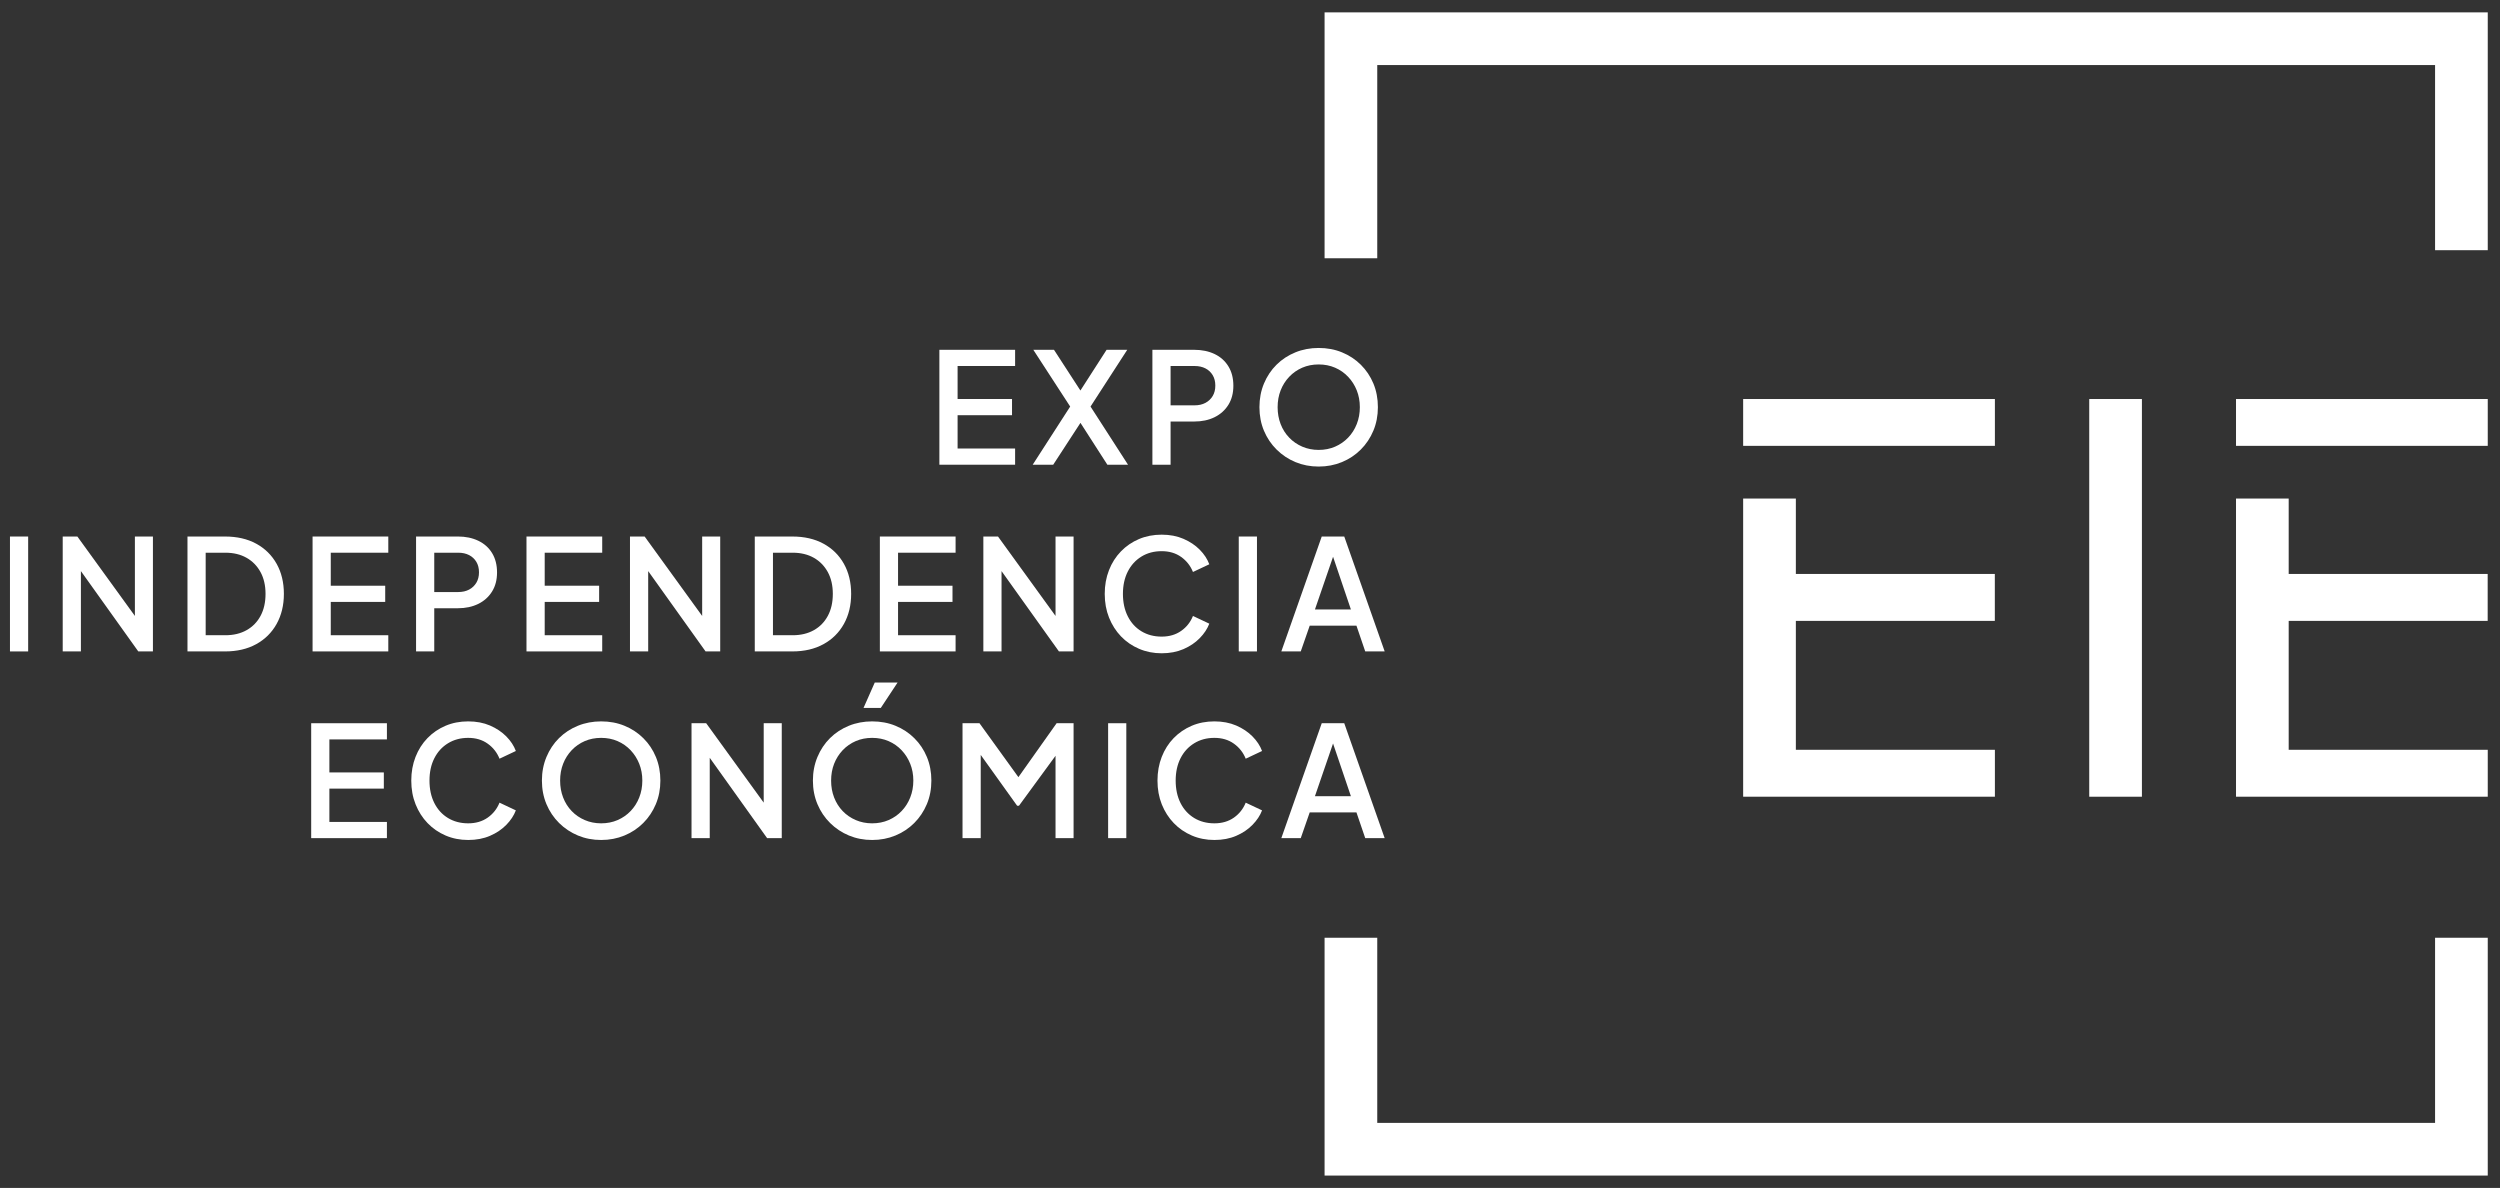 <svg width="141" height="67" viewBox="0 0 141 67" fill="none" xmlns="http://www.w3.org/2000/svg">
<rect x="0" y="0" width="141" height="67" fill="#333333" stroke="none"/>
<path d="M57.252 25.296H54.008V23.418H57.078V22.504H54.008V20.642H57.252V19.729H52.981V26.21H57.252V25.296Z" fill="white"/>
<path d="M59.401 26.21L60.938 23.849L62.455 26.21H63.62L61.506 22.93L63.577 19.729H62.411L60.935 22.025L59.445 19.729H58.279L60.358 22.93L58.244 26.21H59.401Z" fill="white"/>
<path d="M66.021 23.774H67.352C67.787 23.774 68.17 23.693 68.5 23.531C68.831 23.368 69.09 23.136 69.279 22.835C69.467 22.533 69.562 22.174 69.562 21.756C69.562 21.333 69.469 20.969 69.283 20.665C69.097 20.36 68.838 20.128 68.505 19.968C68.171 19.809 67.787 19.729 67.352 19.729H64.995V26.21H66.021V23.774ZM66.021 20.643H67.378C67.61 20.643 67.813 20.688 67.987 20.777C68.161 20.867 68.297 20.995 68.396 21.16C68.495 21.325 68.544 21.521 68.544 21.747C68.544 21.974 68.495 22.169 68.396 22.335C68.297 22.5 68.161 22.629 67.987 22.722C67.813 22.815 67.61 22.861 67.378 22.861H66.021V20.643Z" fill="white"/>
<path d="M74.372 26.314C74.842 26.314 75.28 26.23 75.686 26.062C76.092 25.894 76.445 25.659 76.747 25.357C77.049 25.056 77.285 24.702 77.456 24.296C77.627 23.89 77.713 23.447 77.713 22.965C77.713 22.484 77.629 22.04 77.461 21.634C77.293 21.229 77.056 20.875 76.752 20.573C76.447 20.271 76.093 20.038 75.69 19.873C75.287 19.707 74.848 19.625 74.372 19.625C73.903 19.625 73.464 19.707 73.059 19.873C72.653 20.038 72.299 20.27 71.997 20.569C71.696 20.867 71.459 21.221 71.288 21.63C71.118 22.039 71.032 22.484 71.032 22.965C71.032 23.447 71.118 23.89 71.288 24.296C71.459 24.702 71.697 25.056 72.002 25.357C72.306 25.659 72.66 25.894 73.063 26.062C73.466 26.23 73.903 26.314 74.372 26.314ZM72.228 23.918C72.115 23.625 72.058 23.307 72.058 22.965C72.058 22.623 72.115 22.307 72.228 22.017C72.341 21.727 72.502 21.472 72.711 21.252C72.92 21.031 73.165 20.86 73.446 20.738C73.727 20.616 74.036 20.555 74.372 20.555C74.709 20.555 75.017 20.616 75.299 20.738C75.58 20.86 75.825 21.031 76.034 21.252C76.243 21.472 76.405 21.727 76.521 22.017C76.637 22.307 76.695 22.623 76.695 22.965C76.695 23.307 76.637 23.625 76.521 23.918C76.405 24.211 76.243 24.466 76.034 24.683C75.825 24.901 75.58 25.07 75.299 25.192C75.017 25.314 74.709 25.375 74.372 25.375C74.042 25.375 73.734 25.314 73.45 25.192C73.166 25.07 72.92 24.901 72.711 24.683C72.502 24.466 72.341 24.211 72.228 23.918Z" fill="white"/>
<rect x="0.562" y="30.26" width="1.026" height="6.481" fill="white"/>
<path d="M7.608 34.739L4.363 30.259H3.537V36.74H4.563V32.21L7.799 36.74H8.625V30.259H7.608V34.739Z" fill="white"/>
<path d="M14.45 30.664C13.954 30.394 13.369 30.26 12.696 30.26H10.574V36.74H12.696C13.369 36.74 13.954 36.604 14.45 36.331C14.945 36.059 15.329 35.678 15.602 35.188C15.874 34.698 16.011 34.134 16.011 33.495C16.011 32.852 15.874 32.286 15.602 31.799C15.329 31.312 14.945 30.934 14.45 30.664ZM14.697 34.731C14.512 35.079 14.249 35.349 13.91 35.54C13.571 35.731 13.172 35.827 12.714 35.827H11.6V31.173H12.714C13.172 31.173 13.569 31.269 13.906 31.46C14.242 31.651 14.505 31.92 14.693 32.265C14.881 32.61 14.976 33.02 14.976 33.495C14.976 33.971 14.883 34.383 14.697 34.731Z" fill="white"/>
<path d="M17.629 36.74H21.9V35.827H18.655V33.948H21.726V33.035H18.655V31.173H21.9V30.26H17.629V36.74Z" fill="white"/>
<path d="M24.492 34.305H25.823C26.258 34.305 26.641 34.223 26.972 34.061C27.302 33.899 27.562 33.666 27.75 33.365C27.939 33.064 28.033 32.704 28.033 32.286C28.033 31.863 27.94 31.499 27.755 31.195C27.569 30.89 27.309 30.658 26.976 30.499C26.643 30.339 26.258 30.259 25.823 30.259H23.466V36.74H24.492V34.305ZM24.492 31.173H25.849C26.081 31.173 26.284 31.218 26.459 31.308C26.633 31.398 26.768 31.525 26.867 31.69C26.966 31.856 27.015 32.051 27.015 32.278C27.015 32.504 26.966 32.699 26.867 32.865C26.768 33.03 26.633 33.159 26.459 33.252C26.284 33.345 26.081 33.391 25.849 33.391H24.492V31.173Z" fill="white"/>
<path d="M33.965 35.827H30.721V33.948H33.791V33.034H30.721V31.173H33.965V30.26H29.694V36.74H33.965V35.827Z" fill="white"/>
<path d="M36.558 32.21L39.794 36.74H40.62V30.26H39.602V34.739L36.358 30.26H35.531V36.74H36.558V32.21Z" fill="white"/>
<path d="M47.597 35.188C47.869 34.698 48.005 34.134 48.005 33.495C48.005 32.852 47.869 32.286 47.597 31.799C47.324 31.312 46.94 30.934 46.444 30.664C45.948 30.394 45.364 30.26 44.691 30.26H42.569V36.74H44.691C45.364 36.74 45.948 36.604 46.444 36.331C46.94 36.059 47.324 35.678 47.597 35.188ZM45.905 35.54C45.566 35.731 45.167 35.827 44.709 35.827H43.595V31.173H44.709C45.167 31.173 45.564 31.269 45.901 31.46C46.237 31.651 46.499 31.92 46.688 32.265C46.876 32.61 46.971 33.02 46.971 33.495C46.971 33.971 46.878 34.383 46.692 34.731C46.506 35.079 46.244 35.349 45.905 35.54Z" fill="white"/>
<path d="M49.624 36.74H53.895V35.827H50.65V33.948H53.721V33.035H50.65V31.173H53.895V30.26H49.624V36.74Z" fill="white"/>
<path d="M59.532 34.739L56.287 30.259H55.461V36.74H56.487V32.21L59.723 36.74H60.55V30.259H59.532V34.739Z" fill="white"/>
<path d="M66.748 36.61C67.11 36.453 67.416 36.248 67.665 35.992C67.915 35.737 68.094 35.465 68.205 35.175L67.283 34.74C67.144 35.088 66.922 35.369 66.617 35.583C66.313 35.798 65.946 35.905 65.517 35.905C65.088 35.905 64.708 35.805 64.377 35.605C64.047 35.405 63.79 35.124 63.608 34.761C63.425 34.399 63.333 33.977 63.333 33.495C63.333 33.014 63.425 32.594 63.608 32.234C63.79 31.875 64.047 31.593 64.377 31.39C64.708 31.187 65.088 31.086 65.517 31.086C65.946 31.086 66.313 31.195 66.617 31.412C66.922 31.63 67.144 31.912 67.283 32.26L68.205 31.825C68.094 31.53 67.915 31.256 67.665 31.003C67.416 30.751 67.11 30.547 66.748 30.39C66.385 30.233 65.975 30.155 65.517 30.155C65.053 30.155 64.627 30.238 64.238 30.403C63.849 30.568 63.51 30.8 63.22 31.099C62.93 31.398 62.705 31.751 62.546 32.16C62.386 32.569 62.307 33.014 62.307 33.495C62.307 33.983 62.388 34.429 62.55 34.835C62.713 35.241 62.938 35.594 63.224 35.892C63.512 36.191 63.851 36.425 64.242 36.592C64.634 36.761 65.059 36.845 65.517 36.845C65.975 36.845 66.385 36.766 66.748 36.61Z" fill="white"/>
<rect x="69.866" y="30.26" width="1.027" height="6.481" fill="white"/>
<path d="M74.546 30.259L72.267 36.74H73.363L73.868 35.288H76.504L76.999 36.74H78.096L75.816 30.259H74.546ZM74.163 34.374L75.185 31.402L76.191 34.374H74.163Z" fill="white"/>
<path d="M17.551 47.271H21.822V46.357H18.577V44.478H21.648V43.565H18.577V41.703H21.822V40.79H17.551V47.271Z" fill="white"/>
<path d="M25.267 41.921C25.597 41.718 25.977 41.616 26.406 41.616C26.835 41.616 27.202 41.725 27.506 41.943C27.811 42.16 28.033 42.443 28.172 42.791L29.094 42.356C28.984 42.06 28.804 41.786 28.555 41.534C28.305 41.282 27.999 41.077 27.637 40.92C27.275 40.764 26.864 40.686 26.406 40.686C25.942 40.686 25.516 40.768 25.127 40.934C24.739 41.099 24.399 41.331 24.11 41.629C23.82 41.928 23.595 42.282 23.435 42.691C23.276 43.099 23.196 43.545 23.196 44.026C23.196 44.513 23.277 44.96 23.44 45.366C23.602 45.772 23.827 46.124 24.114 46.422C24.401 46.721 24.74 46.955 25.132 47.123C25.523 47.291 25.948 47.375 26.406 47.375C26.864 47.375 27.275 47.297 27.637 47.14C27.999 46.984 28.305 46.778 28.555 46.523C28.804 46.268 28.984 45.995 29.094 45.705L28.172 45.27C28.033 45.618 27.811 45.899 27.506 46.114C27.202 46.328 26.835 46.436 26.406 46.436C25.977 46.436 25.597 46.336 25.267 46.136C24.936 45.935 24.679 45.654 24.497 45.292C24.314 44.929 24.223 44.508 24.223 44.026C24.223 43.545 24.314 43.124 24.497 42.765C24.679 42.405 24.936 42.124 25.267 41.921Z" fill="white"/>
<path d="M36.284 41.634C35.979 41.332 35.626 41.099 35.223 40.934C34.82 40.768 34.38 40.686 33.905 40.686C33.435 40.686 32.997 40.768 32.591 40.934C32.185 41.099 31.831 41.331 31.53 41.629C31.228 41.928 30.992 42.282 30.821 42.691C30.65 43.099 30.564 43.545 30.564 44.026C30.564 44.508 30.65 44.951 30.821 45.357C30.992 45.763 31.23 46.117 31.534 46.418C31.839 46.72 32.192 46.955 32.596 47.123C32.998 47.291 33.435 47.375 33.905 47.375C34.374 47.375 34.812 47.291 35.218 47.123C35.624 46.955 35.978 46.72 36.279 46.418C36.581 46.117 36.817 45.763 36.988 45.357C37.159 44.951 37.245 44.508 37.245 44.026C37.245 43.545 37.161 43.101 36.993 42.695C36.825 42.289 36.588 41.935 36.284 41.634ZM36.053 44.978C35.937 45.272 35.775 45.527 35.566 45.744C35.357 45.962 35.112 46.131 34.831 46.253C34.55 46.375 34.241 46.436 33.905 46.436C33.574 46.436 33.267 46.375 32.983 46.253C32.698 46.131 32.452 45.962 32.243 45.744C32.034 45.527 31.873 45.272 31.76 44.978C31.647 44.686 31.591 44.368 31.591 44.026C31.591 43.684 31.647 43.368 31.76 43.078C31.873 42.788 32.034 42.533 32.243 42.312C32.452 42.092 32.697 41.921 32.978 41.799C33.259 41.677 33.568 41.616 33.905 41.616C34.241 41.616 34.55 41.677 34.831 41.799C35.112 41.921 35.357 42.092 35.566 42.312C35.775 42.533 35.937 42.788 36.053 43.078C36.169 43.368 36.227 43.684 36.227 44.026C36.227 44.368 36.169 44.686 36.053 44.978Z" fill="white"/>
<path d="M43.073 45.269L39.829 40.79H39.002V47.271H40.029V42.74L43.265 47.271H44.091V40.79H43.073V45.269Z" fill="white"/>
<path d="M51.568 41.634C51.264 41.332 50.91 41.099 50.507 40.934C50.104 40.768 49.664 40.686 49.189 40.686C48.719 40.686 48.281 40.768 47.875 40.934C47.469 41.099 47.115 41.331 46.814 41.629C46.513 41.928 46.276 42.282 46.105 42.691C45.934 43.099 45.848 43.545 45.848 44.026C45.848 44.508 45.934 44.951 46.105 45.357C46.276 45.763 46.514 46.117 46.819 46.418C47.123 46.72 47.476 46.955 47.88 47.123C48.283 47.291 48.719 47.375 49.189 47.375C49.659 47.375 50.096 47.291 50.502 47.123C50.908 46.955 51.262 46.72 51.564 46.418C51.865 46.117 52.102 45.763 52.273 45.357C52.444 44.951 52.529 44.508 52.529 44.026C52.529 43.545 52.445 43.101 52.277 42.695C52.109 42.289 51.873 41.935 51.568 41.634ZM51.337 44.978C51.221 45.272 51.059 45.527 50.85 45.744C50.642 45.962 50.396 46.131 50.115 46.253C49.834 46.375 49.525 46.436 49.189 46.436C48.858 46.436 48.551 46.375 48.267 46.253C47.983 46.131 47.736 45.962 47.527 45.744C47.319 45.527 47.158 45.272 47.044 44.978C46.931 44.686 46.875 44.368 46.875 44.026C46.875 43.684 46.931 43.368 47.044 43.078C47.158 42.788 47.319 42.533 47.527 42.312C47.736 42.092 47.981 41.921 48.262 41.799C48.544 41.677 48.852 41.616 49.189 41.616C49.525 41.616 49.834 41.677 50.115 41.799C50.396 41.921 50.642 42.092 50.85 42.312C51.059 42.533 51.221 42.788 51.337 43.078C51.453 43.368 51.512 43.684 51.512 44.026C51.512 44.368 51.453 44.686 51.337 44.978Z" fill="white"/>
<path d="M50.624 38.494H49.337L48.702 39.929H49.676L50.624 38.494Z" fill="white"/>
<path d="M57.438 43.831L55.243 40.79H54.286V47.271H55.313V42.577L57.366 45.444H57.47L59.532 42.627V47.271H60.55V40.79H59.593L57.438 43.831Z" fill="white"/>
<rect x="62.498" y="40.79" width="1.026" height="6.481" fill="white"/>
<path d="M67.352 41.921C67.683 41.718 68.062 41.616 68.492 41.616C68.921 41.616 69.288 41.725 69.592 41.943C69.897 42.16 70.118 42.443 70.258 42.791L71.18 42.356C71.07 42.06 70.89 41.786 70.64 41.534C70.391 41.282 70.085 41.077 69.723 40.92C69.36 40.764 68.95 40.686 68.492 40.686C68.028 40.686 67.601 40.768 67.213 40.934C66.825 41.099 66.485 41.331 66.195 41.629C65.905 41.928 65.68 42.282 65.521 42.691C65.362 43.099 65.282 43.545 65.282 44.026C65.282 44.513 65.363 44.96 65.525 45.366C65.688 45.772 65.913 46.124 66.2 46.422C66.487 46.721 66.826 46.955 67.218 47.123C67.609 47.291 68.034 47.375 68.492 47.375C68.95 47.375 69.36 47.297 69.723 47.14C70.085 46.984 70.391 46.778 70.64 46.523C70.89 46.268 71.07 45.995 71.18 45.705L70.258 45.27C70.118 45.618 69.897 45.899 69.592 46.114C69.288 46.328 68.921 46.436 68.492 46.436C68.062 46.436 67.683 46.336 67.352 46.136C67.022 45.935 66.765 45.654 66.582 45.292C66.4 44.929 66.308 44.508 66.308 44.026C66.308 43.545 66.4 43.124 66.582 42.765C66.765 42.405 67.022 42.124 67.352 41.921Z" fill="white"/>
<path d="M74.546 40.79L72.267 47.271H73.363L73.868 45.818H76.503L76.999 47.271H78.095L75.816 40.79H74.546ZM74.163 44.904L75.184 41.933L76.19 44.904H74.163Z" fill="white"/>
<path d="M101.286 35.018H112.508V32.371H101.286V28.118H98.314V44.934H112.512V42.288H101.286V35.018ZM98.314 25.146H112.512V22.505H98.314V25.146Z" fill="white"/>
<path d="M129.082 35.018H140.305V32.371H129.082V28.118H126.111V44.934H140.309V42.288H129.082V35.018ZM126.111 25.146H140.309V22.505H126.111V25.146Z" fill="white"/>
<rect x="117.833" y="22.505" width="2.971" height="22.43" fill="white"/>
<path d="M140.309 52.889V66.302H74.706V52.889H77.677V63.331H137.338V52.889H140.309Z" fill="white"/>
<path d="M140.309 14.111V0.698H74.706V14.566H77.677V3.669H137.338V14.111H140.309Z" fill="white"/>
</svg>
